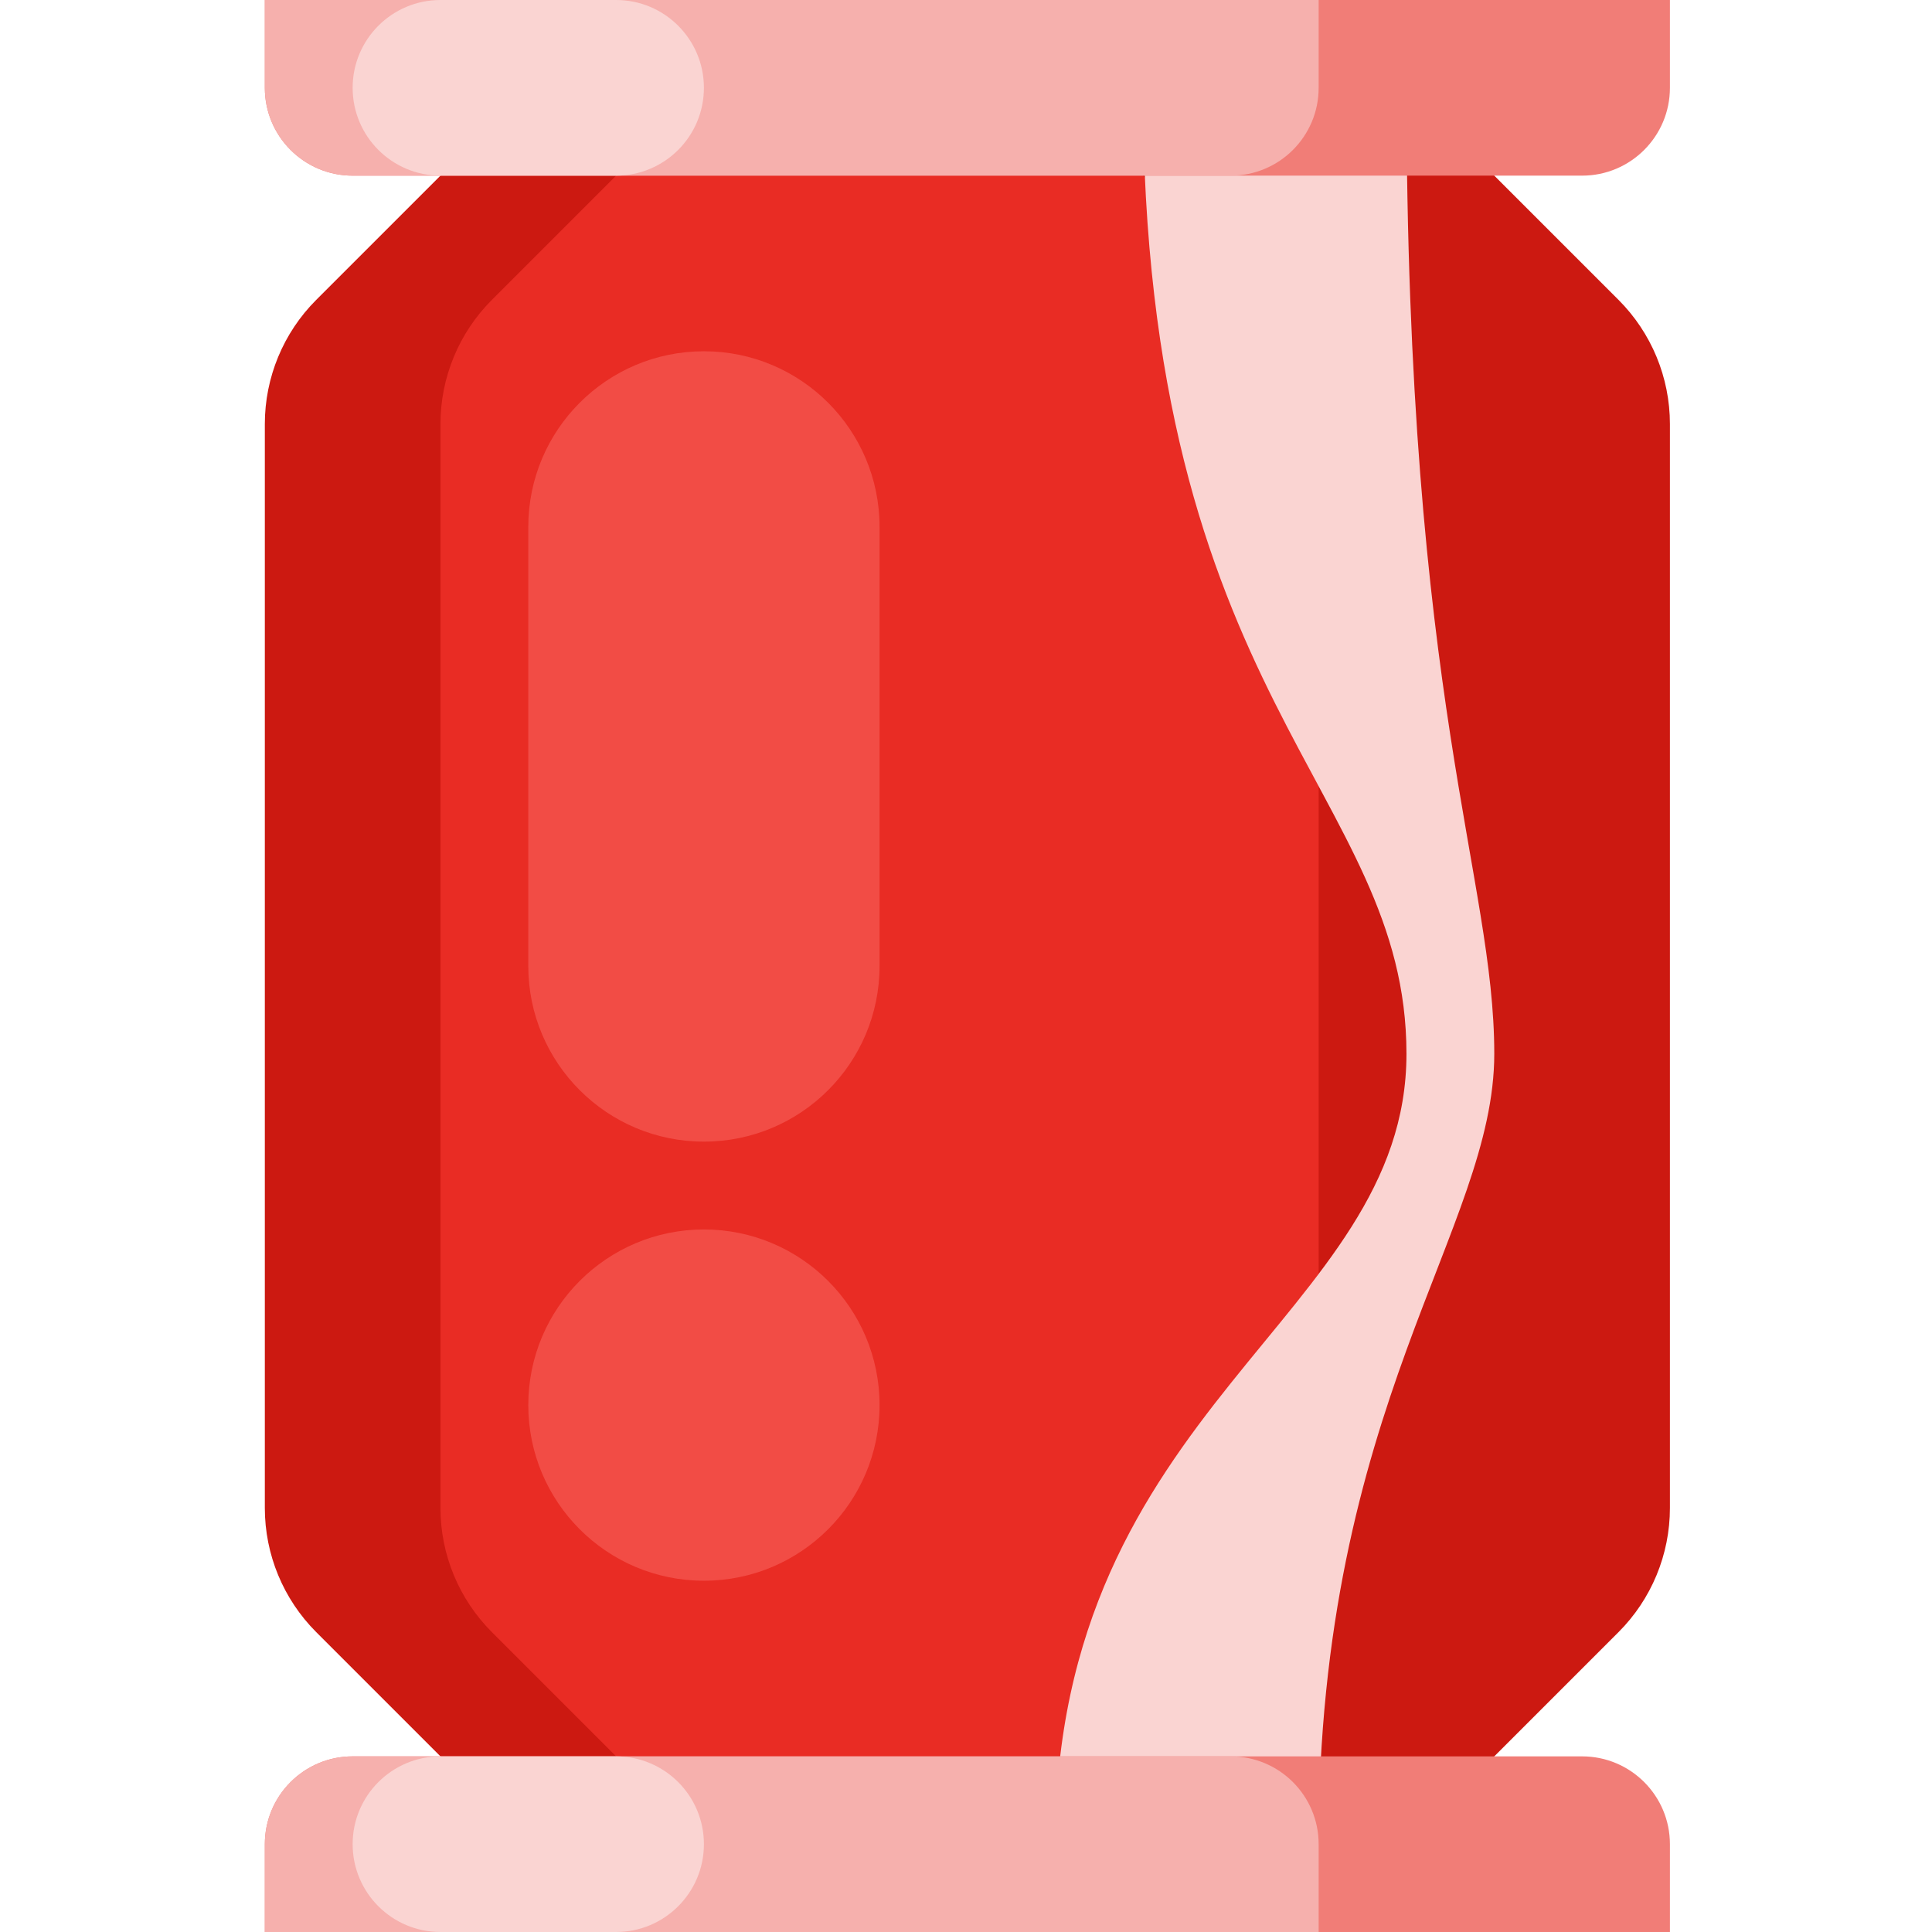 <svg height="469pt" viewBox="-64 0 469 469.333" width="469pt" xmlns="http://www.w3.org/2000/svg"><path d="m64.168 21.332-51.504 51.504c-8.004 8.004-12.496 18.855-12.496 30.172v263.32c0 11.316 4.492 22.168 12.496 30.168l51.504 51.504h213.332l51.504-51.504c8-8 12.496-18.852 12.496-30.168v-263.32c0-11.316-4.496-22.168-12.496-30.172l-51.504-51.504zm0 0" fill="#cc1911"/><path d="m256.168 366.328v-263.32c0-11.316-4.496-22.172-12.5-30.172l-51.5-51.504h-85.336l-51.5 51.504c-8.004 8-12.5 18.855-12.5 30.172v263.32c0 11.316 4.496 22.168 12.5 30.168l51.5 51.504h85.336l51.5-51.504c8.004-8 12.5-18.852 12.5-30.168zm0 0" fill="#e92c24"/><path d="m192.168 448c0-106.668 85.332-128 85.332-192s-64.02-85.332-64.02-234.668h64.02c0 149.336 21.332 192 21.332 234.668s-42.684 85.332-42.684 192zm0 0" fill="#fad4d2"/><path d="m21.5 426.668h298.668c11.781 0 21.332 9.551 21.332 21.332v21.332h-341.332v-21.332c0-11.781 9.551-21.332 21.332-21.332zm0 0" fill="#f17d77"/><path d="m21.5 426.668h213.332c11.785 0 21.336 9.551 21.336 21.332v21.332h-256v-21.332c0-11.781 9.551-21.332 21.332-21.332zm0 0" fill="#f6b0ad"/><path d="m106.832 277.332c-23.562 0-42.664-19.102-42.664-42.664v-106.668c0-23.562 19.102-42.668 42.664-42.668 23.566 0 42.668 19.105 42.668 42.668v106.668c0 23.562-19.102 42.664-42.668 42.664zm0 0" fill="#f24c45"/><path d="m149.5 341.332c0 23.566-19.102 42.668-42.668 42.668-23.562 0-42.664-19.102-42.664-42.668 0-23.562 19.102-42.664 42.664-42.664 23.566 0 42.668 19.102 42.668 42.664zm0 0" fill="#f24c45"/><path d="m42.832 426.668h42.668c11.781 0 21.332 9.551 21.332 21.332s-9.551 21.332-21.332 21.332h-42.668c-11.781 0-21.332-9.551-21.332-21.332s9.551-21.332 21.332-21.332zm0 0" fill="#fad4d2"/><path d="m.168 0h341.332v21.332c0 11.785-9.551 21.336-21.332 21.336h-298.668c-11.781 0-21.332-9.551-21.332-21.336zm0 0" fill="#f17d77"/><path d="m.168 0h256v21.332c0 11.785-9.551 21.336-21.336 21.336h-213.332c-11.781 0-21.332-9.551-21.332-21.336zm0 0" fill="#f6b0ad"/><path d="m42.832 0h42.668c11.781 0 21.332 9.551 21.332 21.332 0 11.785-9.551 21.336-21.332 21.336h-42.668c-11.781 0-21.332-9.551-21.332-21.336 0-11.781 9.551-21.332 21.332-21.332zm0 0" fill="#fad4d2"/></svg>
